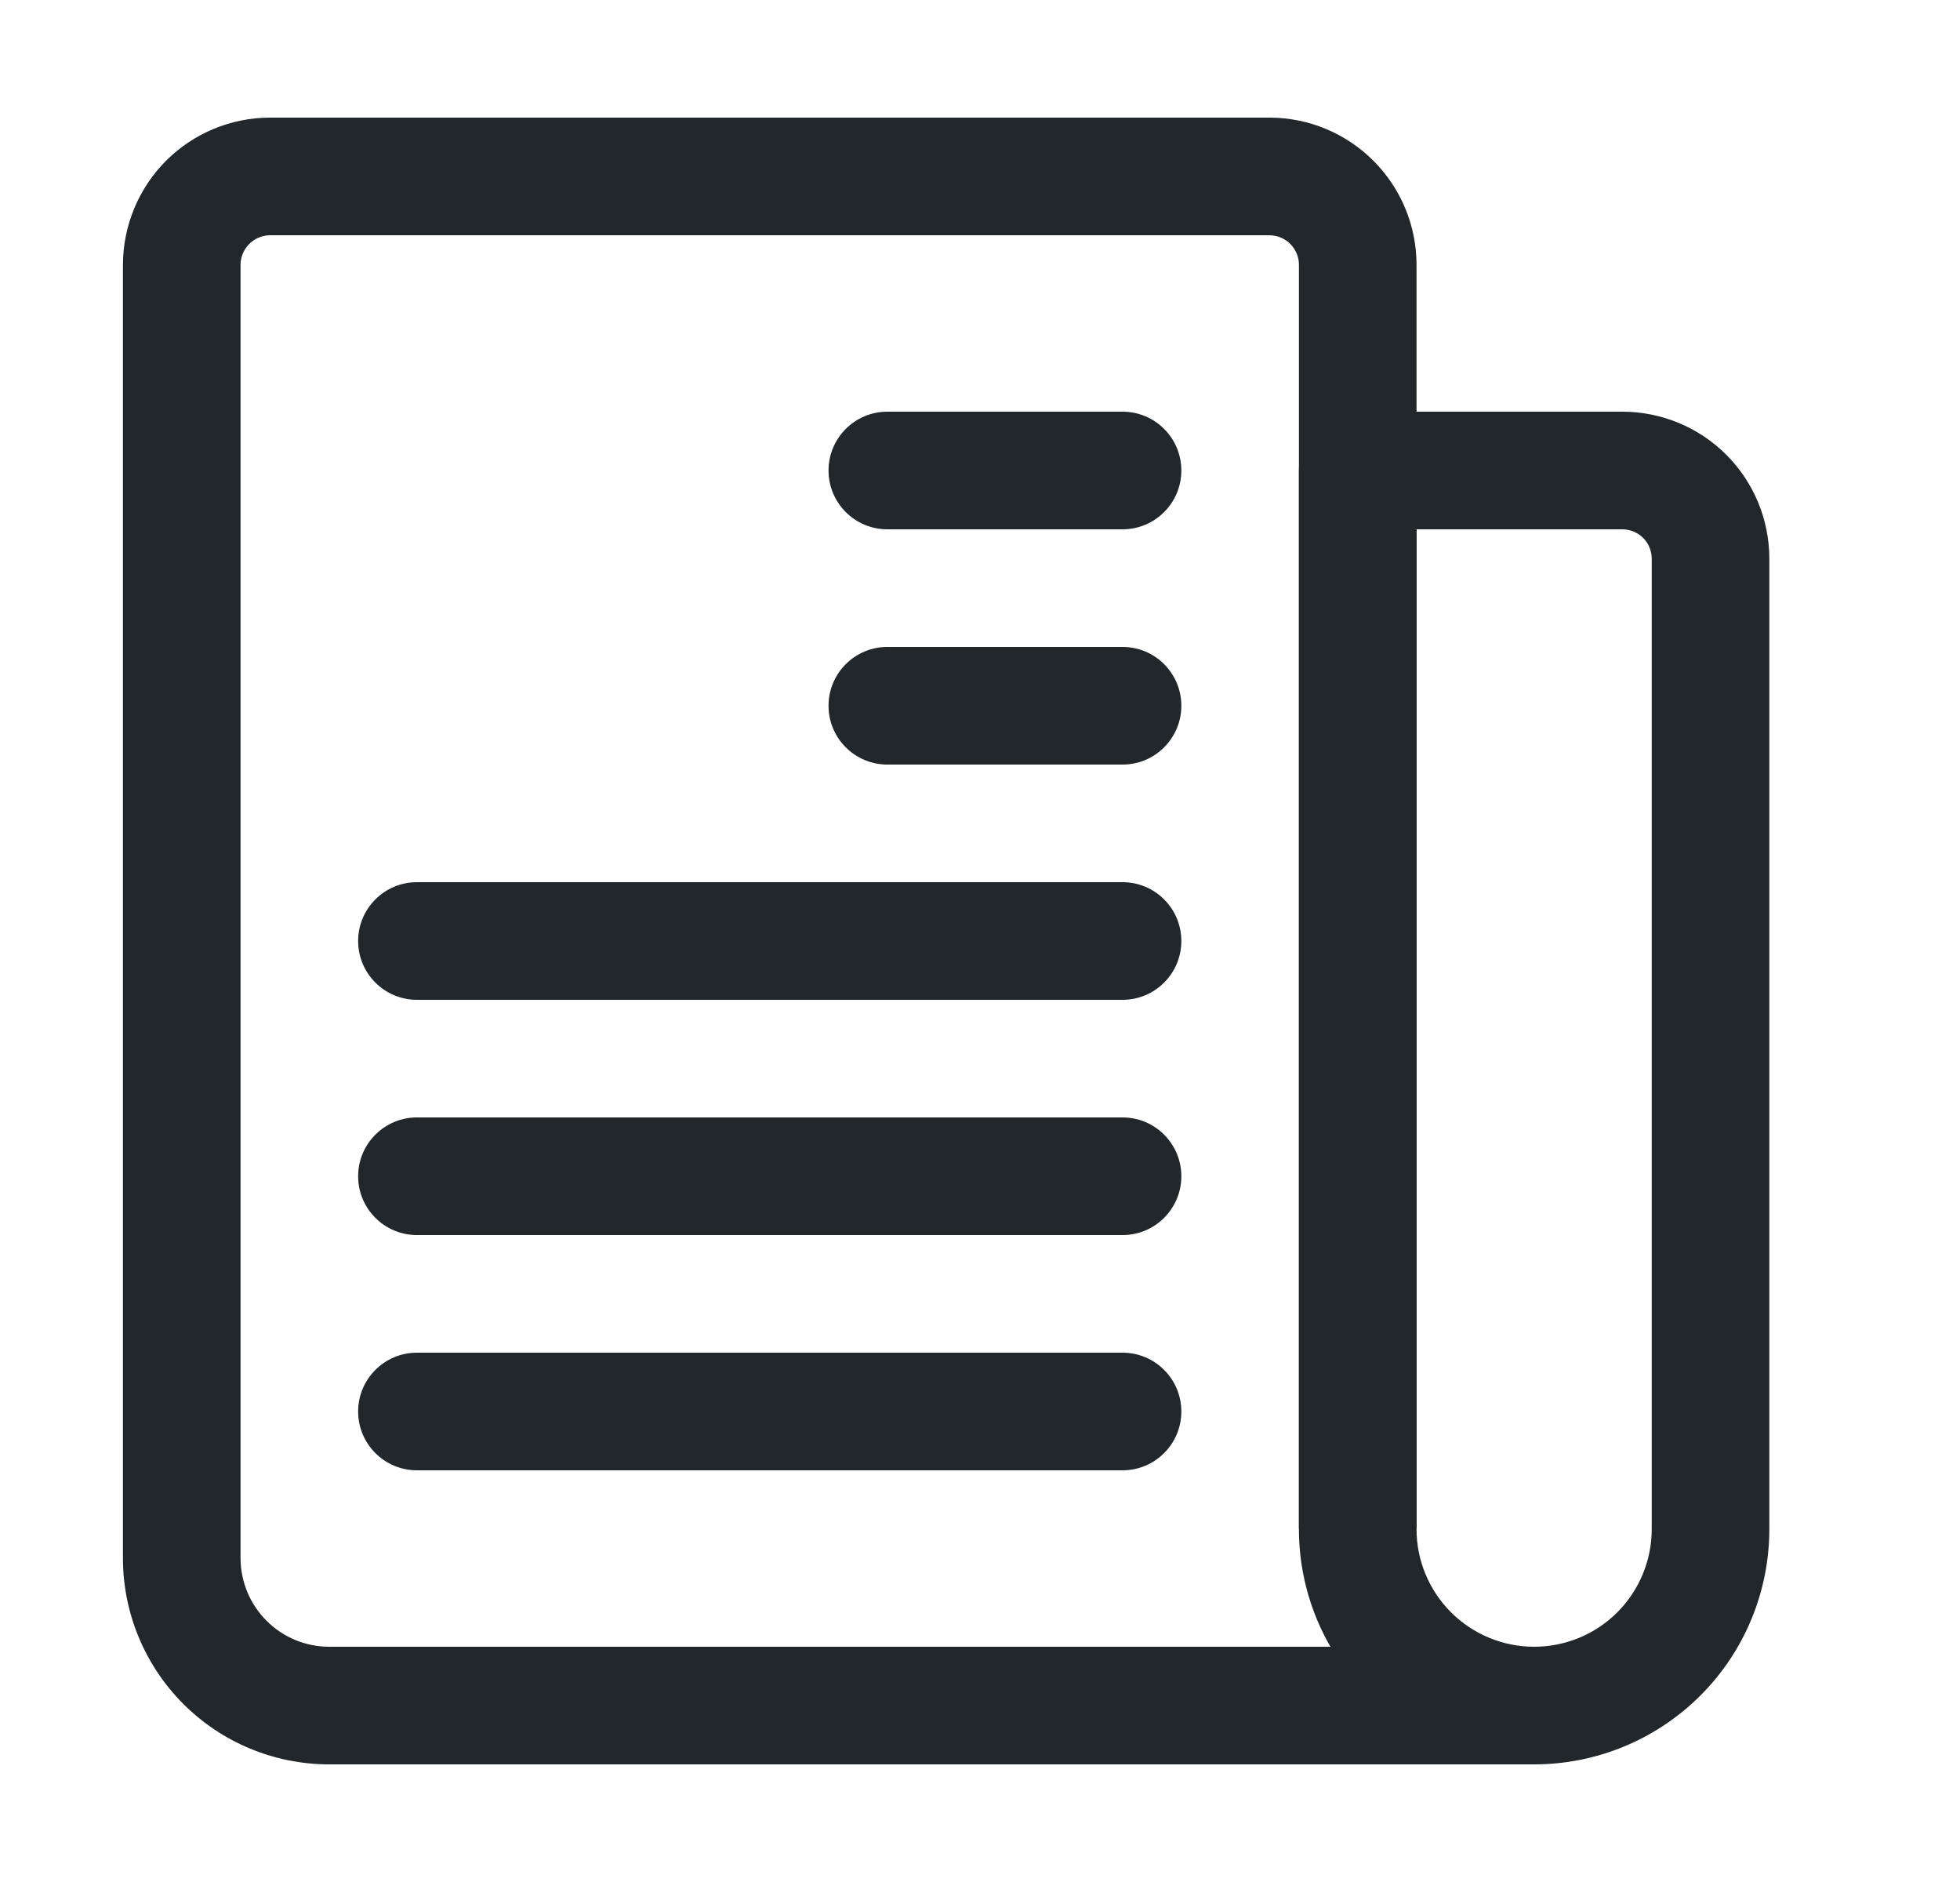 <svg width="25" height="24" viewBox="0 0 25 24" fill="none" xmlns="http://www.w3.org/2000/svg">
<path fill-rule="evenodd" clip-rule="evenodd" d="M3.441 1.5L3.443 1.5H16.193L16.195 1.5C16.692 1.501 17.167 1.699 17.518 2.05C17.869 2.401 18.067 2.877 18.068 3.373L18.068 3.375V19.493H16.568V3.376C16.568 3.277 16.528 3.181 16.458 3.111C16.387 3.04 16.292 3.001 16.192 3H3.445C3.345 3.001 3.25 3.04 3.179 3.111C3.109 3.181 3.069 3.277 3.068 3.376V19.874C3.07 20.172 3.189 20.458 3.4 20.669C3.611 20.88 3.896 20.999 4.195 21H19.568V22.5H4.193L4.191 22.5C3.496 22.498 2.83 22.221 2.339 21.73C1.847 21.238 1.57 20.572 1.568 19.877L1.568 19.875V3.375L1.568 3.373C1.57 2.877 1.768 2.401 2.118 2.05C2.469 1.699 2.945 1.501 3.441 1.5Z" fill="#21272A"/>
<path fill-rule="evenodd" clip-rule="evenodd" d="M16.568 6C16.568 5.586 16.904 5.25 17.318 5.25H20.693C21.191 5.25 21.668 5.448 22.019 5.799C22.371 6.151 22.568 6.628 22.568 7.125V19.5C22.568 20.296 22.252 21.059 21.69 21.621C21.127 22.184 20.364 22.5 19.568 22.5C18.773 22.5 18.01 22.184 17.447 21.621C16.884 21.059 16.568 20.296 16.568 19.5V6ZM18.068 6.75V19.5C18.068 19.898 18.226 20.279 18.508 20.561C18.789 20.842 19.171 21 19.568 21C19.966 21 20.348 20.842 20.629 20.561C20.91 20.279 21.068 19.898 21.068 19.5V7.125C21.068 7.026 21.029 6.93 20.959 6.86C20.888 6.79 20.793 6.75 20.693 6.75H18.068Z" fill="#21272A"/>
<path fill-rule="evenodd" clip-rule="evenodd" d="M10.568 6C10.568 5.586 10.904 5.25 11.318 5.25H14.318C14.733 5.25 15.068 5.586 15.068 6C15.068 6.414 14.733 6.75 14.318 6.75H11.318C10.904 6.75 10.568 6.414 10.568 6Z" fill="#21272A"/>
<path fill-rule="evenodd" clip-rule="evenodd" d="M10.568 9C10.568 8.586 10.904 8.25 11.318 8.25H14.318C14.733 8.25 15.068 8.586 15.068 9C15.068 9.414 14.733 9.75 14.318 9.75H11.318C10.904 9.75 10.568 9.414 10.568 9Z" fill="#21272A"/>
<path fill-rule="evenodd" clip-rule="evenodd" d="M4.568 12C4.568 11.586 4.904 11.25 5.318 11.25H14.318C14.733 11.25 15.068 11.586 15.068 12C15.068 12.414 14.733 12.75 14.318 12.75H5.318C4.904 12.75 4.568 12.414 4.568 12Z" fill="#21272A"/>
<path fill-rule="evenodd" clip-rule="evenodd" d="M4.568 15C4.568 14.586 4.904 14.25 5.318 14.25H14.318C14.733 14.25 15.068 14.586 15.068 15C15.068 15.414 14.733 15.75 14.318 15.75H5.318C4.904 15.75 4.568 15.414 4.568 15Z" fill="#21272A"/>
<path fill-rule="evenodd" clip-rule="evenodd" d="M4.568 18C4.568 17.586 4.904 17.25 5.318 17.25H14.318C14.733 17.25 15.068 17.586 15.068 18C15.068 18.414 14.733 18.75 14.318 18.75H5.318C4.904 18.75 4.568 18.414 4.568 18Z" fill="#21272A"/>
</svg>
